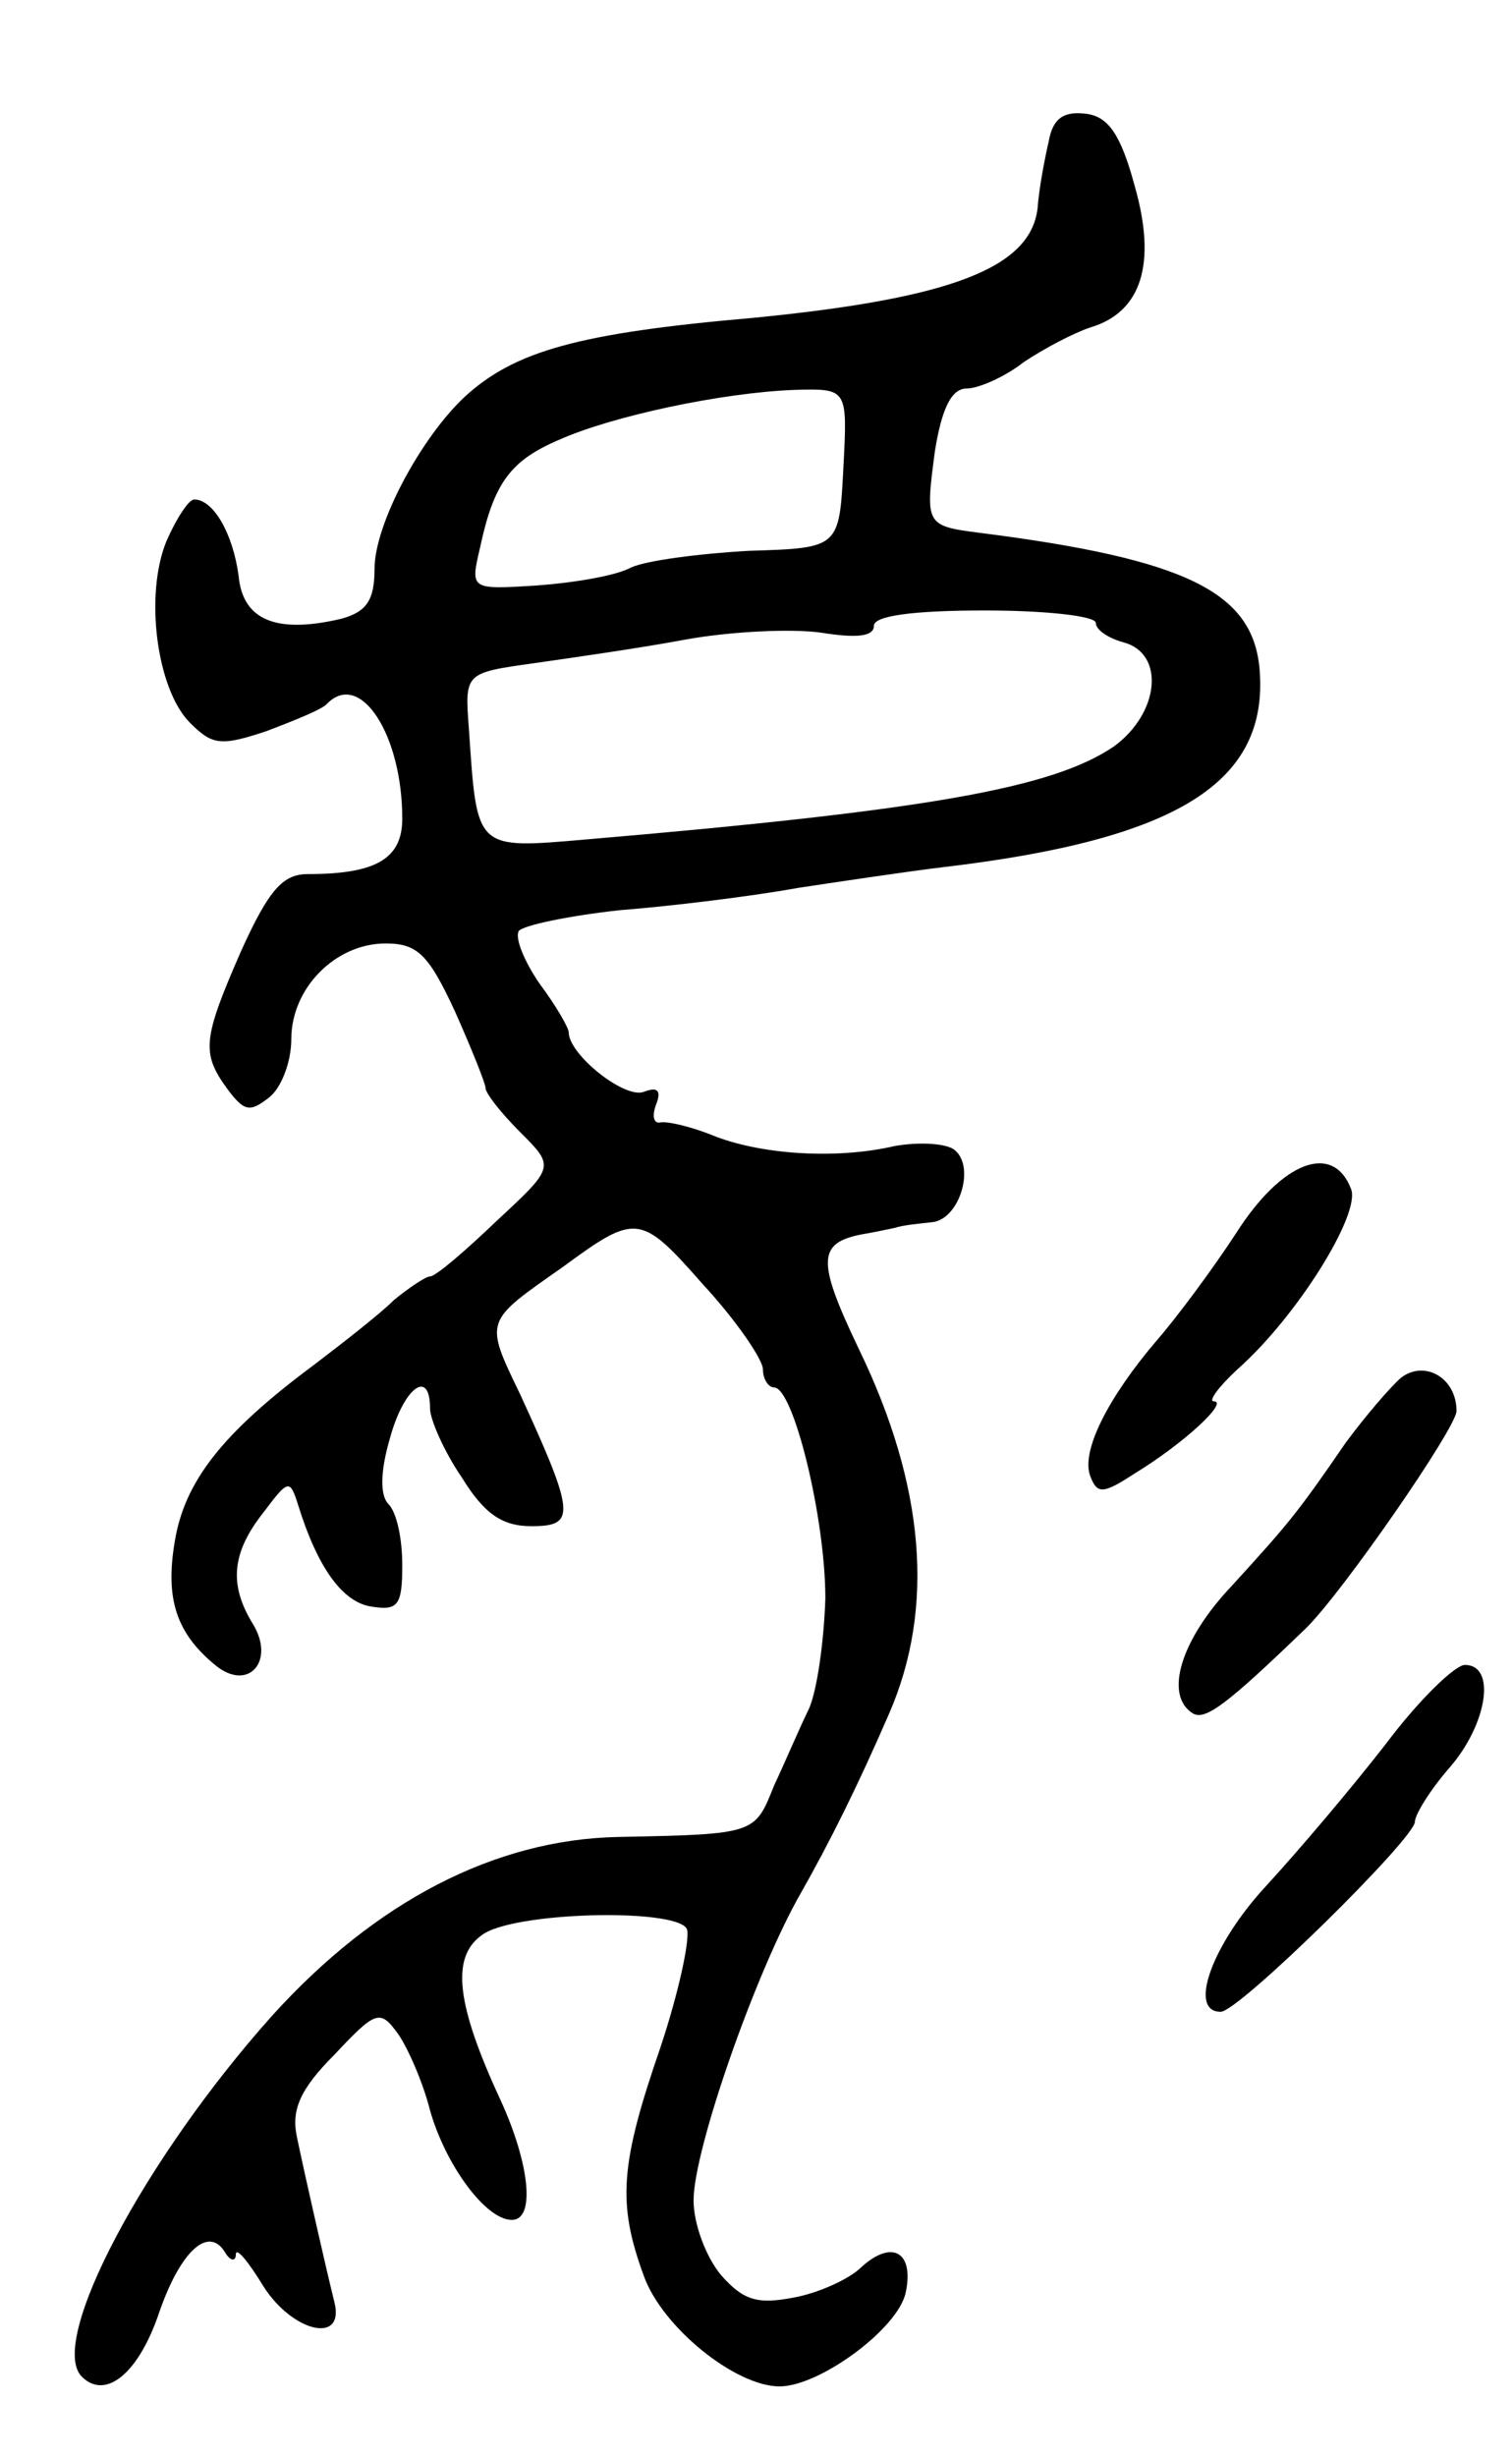 <svg version="1.0" xmlns="http://www.w3.org/2000/svg"
 width="109pt" height="177pt" viewBox="0 0 109 177"
 preserveAspectRatio="xMidYMid meet">
<g transform="translate(0,177) scale(0.1,-0.1)"
fill="#000000" stroke="none">
<path d="M756 1668 c-3 -13 -7 -34 -8 -48 -5 -43 -62 -65 -204 -79 -127 -11
-173 -24 -209 -57 -32 -30 -65 -92 -65 -124 0 -23 -6 -31 -24 -36 -47 -11 -71
-1 -74 31 -4 30 -18 55 -32 55 -4 0 -13 -14 -20 -30 -16 -39 -7 -107 17 -131
16 -16 22 -17 55 -6 21 8 41 16 44 20 24 24 54 -23 54 -83 0 -29 -19 -40 -68
-40 -18 0 -28 -11 -48 -55 -28 -64 -29 -74 -10 -100 12 -16 16 -17 30 -6 9 7
16 26 16 42 0 37 32 69 68 69 23 0 31 -8 50 -49 12 -27 22 -52 22 -55 0 -4 11
-18 25 -32 25 -25 25 -25 -17 -64 -23 -22 -44 -40 -48 -40 -3 0 -15 -8 -26
-17 -10 -10 -37 -31 -58 -47 -66 -49 -93 -84 -100 -127 -7 -41 1 -66 29 -89
24 -20 44 3 27 30 -17 28 -15 51 8 80 18 24 19 24 25 5 14 -45 32 -70 53 -73
19 -3 22 1 22 30 0 19 -4 38 -10 44 -6 6 -6 23 1 47 10 37 29 51 29 22 0 -8
10 -31 23 -50 16 -26 29 -35 50 -35 32 0 32 8 -8 95 -26 54 -26 52 31 92 53
39 56 38 101 -13 24 -26 43 -54 43 -61 0 -7 4 -13 8 -13 14 0 37 -94 37 -152
-1 -31 -6 -67 -12 -80 -6 -12 -17 -38 -25 -55 -14 -35 -13 -35 -113 -37 -88
-2 -174 -46 -249 -129 -92 -103 -162 -235 -137 -260 17 -17 41 2 56 47 15 43
35 62 47 43 4 -7 8 -7 8 -2 0 6 9 -5 20 -23 21 -33 59 -42 51 -11 -5 20 -21
90 -27 119 -4 19 2 34 27 59 30 32 33 33 46 15 7 -10 18 -35 23 -55 11 -39 40
-79 59 -79 17 0 13 40 -8 86 -32 69 -36 103 -14 119 21 17 139 20 148 5 3 -5
-5 -44 -19 -86 -29 -84 -31 -112 -12 -164 13 -37 66 -80 98 -80 29 0 86 42 91
68 6 29 -10 38 -32 18 -9 -9 -32 -19 -49 -22 -26 -5 -36 -2 -52 16 -11 13 -20
37 -20 54 0 37 45 165 77 221 21 37 41 77 64 130 33 76 26 164 -22 263 -31 65
-30 77 6 83 6 1 15 3 20 4 6 2 17 3 26 4 21 1 33 42 16 53 -7 4 -25 5 -42 2
-43 -10 -98 -6 -132 8 -15 6 -32 10 -37 9 -5 -1 -6 5 -3 13 4 10 1 13 -9 9
-14 -5 -54 27 -54 43 0 3 -9 19 -21 35 -11 16 -18 33 -15 38 3 4 36 11 73 15
38 3 95 10 128 16 33 5 80 12 105 15 169 20 235 61 228 143 -5 55 -52 79 -202
98 -39 5 -39 6 -32 59 5 31 12 45 23 45 8 0 27 8 41 19 15 10 36 21 48 25 37
11 48 46 32 102 -10 37 -19 50 -35 52 -16 2 -24 -3 -27 -20z m-148 -235 c-3
-58 -3 -58 -68 -60 -36 -2 -74 -7 -85 -12 -11 -6 -41 -11 -68 -13 -48 -3 -48
-3 -41 27 10 47 22 63 57 78 38 17 117 34 170 36 38 1 38 1 35 -56z m182 -112
c0 -5 9 -11 20 -14 30 -8 26 -51 -7 -75 -44 -30 -134 -46 -380 -67 -81 -7 -79
-8 -85 80 -3 40 -3 40 47 47 28 4 77 11 109 17 33 6 77 8 98 5 25 -4 38 -3 38
5 0 7 27 11 80 11 44 0 80 -4 80 -9z"/>
<path d="M891 881 c-17 -26 -43 -61 -57 -77 -35 -41 -55 -80 -48 -98 5 -13 9
-13 32 2 36 22 68 52 57 52 -4 0 3 10 17 23 43 38 89 112 82 130 -13 34 -50
20 -83 -32z"/>
<path d="M1010 777 c-8 -7 -26 -28 -40 -47 -35 -51 -41 -58 -82 -103 -37 -39
-49 -79 -28 -92 9 -5 24 6 81 61 26 25 109 145 109 157 0 24 -23 37 -40 24z"/>
<path d="M999 513 c-24 -31 -63 -77 -86 -102 -39 -42 -57 -91 -33 -91 13 0
140 125 140 137 0 5 11 23 25 39 27 31 34 74 11 74 -7 0 -33 -25 -57 -57z"/>
</g>
</svg>
